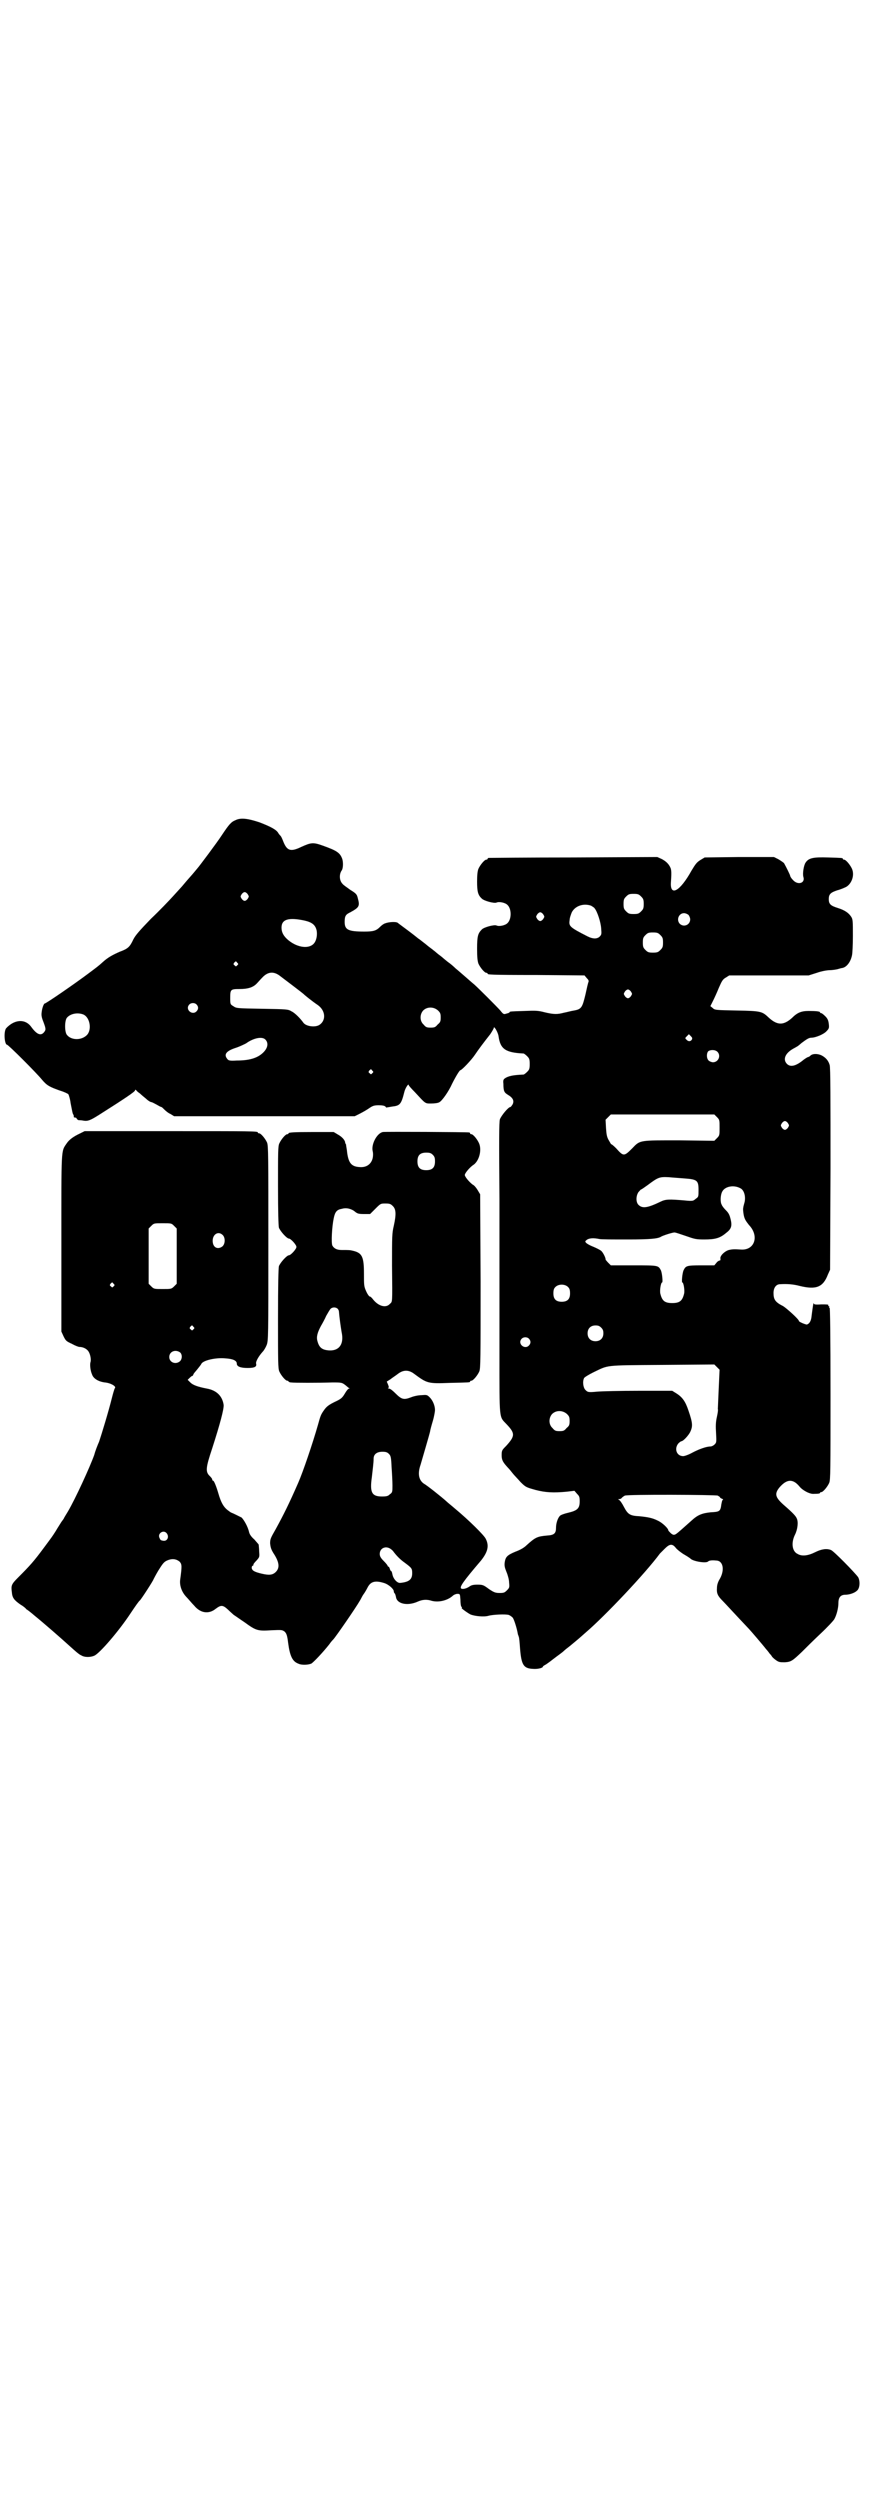 <?xml version="1.0" standalone="no"?>
<!DOCTYPE svg PUBLIC "-//W3C//DTD SVG 20010904//EN"
 "http://www.w3.org/TR/2001/REC-SVG-20010904/DTD/svg10.dtd">
<svg version="1.0" xmlns="http://www.w3.org/2000/svg"
 width="1000pt" height="2850pt" viewBox="0 0 1000 2850"
 preserveAspectRatio="xMidYMid meet">
<g transform="translate(0,2850) scale(0.5,-0.5)"
fill="#000000" stroke="none">
<path d="M537 3830 c-10 -4 -15 -10 -31 -34 -11 -17 -53 -73 -56 -76 -1 -1 -8
-10 -17 -20 -9 -10 -17 -20 -18 -21 -1 -1 -10 -11 -20 -22 -9 -10 -32 -34 -51
-52 -25 -26 -35 -37 -40 -47 -8 -17 -12 -21 -31 -28 -16 -7 -27 -13 -38 -23
-11 -10 -14 -12 -34 -27 -32 -24 -96 -68 -99 -68 -2 0 -6 -10 -7 -20 -1 -7 0
-12 4 -22 6 -16 6 -18 1 -24 -7 -8 -16 -5 -29 13 -11 15 -29 17 -46 6 -6 -4
-11 -9 -12 -11 -5 -11 -2 -36 3 -36 3 0 67 -64 80 -80 11 -13 17 -16 39 -24
10 -3 19 -7 21 -9 1 -2 4 -11 5 -20 2 -10 4 -21 5 -24 2 -3 3 -7 2 -7 0 -1 1
-2 3 -2 2 0 4 -1 4 -3 1 -1 2 -2 4 -3 1 0 6 0 11 -1 11 -2 17 1 42 17 52 33
76 49 76 52 0 2 0 2 3 0 1 -2 5 -5 8 -7 3 -3 9 -8 14 -12 4 -4 10 -8 13 -8 3
-1 8 -4 12 -6 5 -3 9 -5 10 -5 1 0 4 -3 7 -6 3 -3 9 -8 14 -10 l8 -5 206 0
206 0 10 5 c6 3 15 8 21 12 10 7 13 8 24 8 8 0 13 -1 15 -3 1 -2 3 -3 3 -2 1
0 6 1 12 2 18 2 21 5 28 33 2 9 10 21 10 16 0 -1 6 -8 14 -16 25 -27 23 -26
37 -26 8 0 16 1 19 3 6 3 21 24 29 42 8 16 17 31 19 31 3 0 25 23 33 35 8 12
20 28 35 47 4 6 8 13 8 14 0 7 10 -10 11 -19 4 -29 16 -37 57 -39 1 0 5 -3 8
-6 5 -5 6 -7 6 -18 0 -11 -1 -13 -6 -18 -3 -3 -7 -6 -8 -6 -23 -1 -35 -3 -43
-9 -3 -2 -4 -5 -3 -12 0 -17 2 -20 10 -25 12 -7 15 -14 11 -22 -2 -3 -4 -6 -5
-6 -5 0 -21 -20 -24 -28 -2 -7 -2 -49 -1 -183 0 -96 0 -183 0 -194 0 -11 0
-82 0 -157 0 -154 -1 -143 16 -161 20 -21 20 -27 -1 -50 -9 -9 -10 -10 -10
-21 0 -11 3 -16 14 -28 3 -3 8 -9 11 -13 3 -4 12 -13 18 -20 12 -12 13 -12 34
-18 23 -6 41 -7 72 -4 l17 2 6 -7 c5 -5 6 -7 6 -17 0 -16 -5 -21 -26 -26 -9
-2 -17 -5 -19 -7 -5 -5 -9 -17 -9 -27 0 -13 -4 -17 -20 -18 -23 -2 -27 -4 -47
-22 -6 -6 -15 -11 -26 -15 -19 -8 -22 -12 -24 -24 -1 -8 0 -12 4 -22 3 -7 6
-18 6 -24 1 -11 1 -12 -5 -18 -5 -5 -7 -6 -16 -6 -10 0 -13 1 -25 9 -12 9 -14
10 -26 10 -9 0 -14 -1 -18 -4 -7 -5 -16 -7 -19 -5 -5 3 4 16 45 64 15 19 19
33 11 49 -3 8 -41 45 -70 69 -8 7 -17 14 -20 17 -11 10 -45 37 -51 40 -12 8
-15 23 -8 43 4 14 20 68 22 77 0 2 3 13 6 23 3 10 5 22 5 25 0 10 -5 22 -12
29 -6 6 -7 6 -19 5 -6 0 -17 -2 -24 -5 -16 -6 -21 -5 -35 9 -6 6 -12 11 -15
11 -2 0 -3 1 -2 1 2 1 2 3 0 8 l-3 7 8 5 c5 4 13 9 18 13 12 9 24 9 36 0 30
-22 31 -23 82 -21 45 1 46 1 46 3 0 1 1 2 3 2 4 0 14 12 18 21 3 7 3 29 3 206
l-1 198 -6 10 c-3 5 -8 11 -11 12 -8 6 -18 18 -18 22 0 4 10 16 18 22 14 8 21
33 15 49 -4 10 -14 22 -18 22 -2 0 -3 1 -3 2 0 1 -1 2 -2 2 -5 1 -193 2 -197
1 -14 -3 -27 -29 -23 -44 1 -4 1 -10 0 -15 -3 -14 -14 -22 -29 -21 -20 1 -27
9 -30 39 -1 6 -2 12 -2 13 -1 1 -2 3 -2 5 -1 5 -7 12 -16 17 l-10 6 -46 0
c-47 0 -57 -1 -57 -3 0 -1 -1 -2 -3 -2 -4 0 -14 -12 -18 -21 -3 -6 -3 -20 -3
-96 0 -63 1 -90 2 -96 3 -8 18 -25 23 -25 4 0 17 -14 17 -19 0 -5 -13 -19 -17
-19 -5 0 -20 -17 -23 -25 -1 -6 -2 -38 -2 -120 0 -98 0 -113 3 -120 4 -9 14
-21 18 -21 2 0 3 -1 3 -2 0 0 2 -2 6 -2 6 -1 63 -1 94 0 22 0 22 0 32 -8 2 -2
5 -4 6 -5 2 0 2 -1 0 -1 -2 0 -6 -5 -10 -12 -6 -10 -9 -12 -24 -19 -14 -7 -18
-11 -23 -18 -7 -10 -8 -12 -14 -34 -12 -42 -34 -107 -45 -132 -21 -48 -33 -72
-51 -105 -12 -21 -13 -23 -13 -33 1 -9 2 -14 10 -26 11 -18 12 -30 3 -39 -7
-7 -15 -8 -32 -4 -17 4 -22 7 -23 13 0 3 1 5 2 5 1 0 2 1 2 2 -1 1 2 5 7 10 7
8 7 8 6 21 0 6 -1 13 -1 15 0 1 -5 6 -10 12 -7 6 -11 12 -12 17 -3 13 -12 28
-17 33 -6 3 -20 10 -23 11 -1 0 -5 3 -9 6 -9 7 -15 17 -21 38 -5 17 -10 29
-12 29 -1 0 -2 1 -2 3 0 1 -2 4 -5 7 -11 10 -10 19 5 64 18 56 27 90 26 99 -3
20 -16 33 -38 37 -21 4 -32 8 -38 14 l-6 6 4 4 c3 3 6 5 6 5 1 -1 2 1 3 3 0 2
5 7 9 12 4 5 8 10 9 12 3 8 32 15 54 13 18 -1 27 -5 27 -12 0 -7 9 -10 25 -10
16 0 21 3 19 10 -1 5 6 17 15 27 3 3 7 10 9 15 4 10 4 18 4 232 0 199 0 223
-3 230 -4 9 -14 21 -18 21 -2 0 -3 1 -3 2 0 3 -13 3 -203 3 l-192 0 -10 -5
c-15 -7 -25 -14 -31 -23 -13 -19 -12 -8 -12 -228 l0 -201 5 -11 c5 -10 6 -11
19 -17 7 -4 15 -7 17 -7 7 0 14 -3 18 -7 6 -5 10 -21 7 -29 -1 -6 0 -18 4 -27
3 -9 14 -16 29 -18 13 -1 27 -9 23 -13 -1 -1 -4 -11 -7 -23 -8 -32 -23 -81
-29 -99 -4 -9 -9 -22 -11 -30 -10 -28 -43 -100 -60 -129 -5 -8 -9 -15 -9 -15
0 -1 -3 -5 -6 -9 -3 -5 -9 -14 -13 -21 -9 -14 -7 -11 -27 -38 -23 -31 -31 -40
-59 -68 -15 -15 -16 -18 -14 -33 1 -13 5 -18 19 -28 7 -4 13 -9 14 -11 2 -1
10 -7 18 -14 21 -17 60 -51 82 -71 10 -9 21 -19 25 -20 7 -5 21 -5 30 -1 12 5
56 56 83 97 10 15 19 28 21 29 4 4 31 46 31 48 0 0 5 10 11 20 10 16 13 20 20
23 11 5 21 4 29 -3 5 -6 5 -10 1 -40 -2 -13 3 -28 13 -39 5 -5 13 -15 19 -21
14 -17 33 -20 49 -7 12 9 16 9 28 -2 5 -5 11 -10 13 -12 2 -1 13 -9 25 -17 26
-19 30 -20 61 -18 24 1 24 1 30 -3 4 -4 6 -8 8 -25 4 -31 10 -43 23 -48 8 -4
23 -3 30 0 5 3 26 25 41 44 4 6 8 10 9 11 5 5 52 73 61 89 2 3 5 10 8 14 3 4
7 11 9 15 7 14 17 17 37 11 11 -3 23 -14 23 -19 0 -2 1 -4 2 -5 1 0 2 -4 3 -8
2 -16 26 -21 49 -11 11 5 21 6 33 2 16 -4 36 1 48 12 2 2 7 4 10 4 6 0 6 0 7
-13 0 -8 1 -15 2 -16 2 -2 2 -3 1 -3 -3 0 14 -12 20 -15 10 -4 31 -6 41 -3 11
3 39 4 46 2 3 -1 7 -4 9 -6 3 -3 10 -25 12 -38 1 -3 2 -5 2 -6 1 -1 2 -13 3
-27 3 -37 8 -45 29 -46 11 -1 23 2 23 5 0 1 3 3 7 5 3 2 10 7 15 11 5 4 12 9
16 12 4 3 8 6 10 8 2 2 7 6 11 9 4 3 12 10 17 14 5 4 15 13 23 20 43 37 134
133 168 179 1 1 6 6 11 11 11 11 17 12 25 2 3 -4 11 -10 17 -14 7 -4 15 -9 17
-11 6 -6 36 -11 40 -6 2 2 8 3 18 2 16 0 20 -21 9 -41 -5 -8 -7 -15 -7 -22 -1
-12 2 -18 13 -29 6 -6 25 -27 60 -64 3 -3 33 -38 39 -46 2 -2 6 -7 8 -10 3 -3
5 -6 5 -6 0 -1 4 -5 8 -8 8 -6 10 -6 22 -6 14 1 17 3 39 24 7 7 26 26 42 41
16 15 31 31 32 34 5 9 9 25 9 36 0 13 5 19 16 19 9 0 21 4 26 9 7 5 8 22 3 31
-8 11 -56 60 -62 62 -10 4 -22 2 -36 -5 -16 -8 -30 -10 -40 -4 -13 6 -15 26
-6 44 6 12 8 29 4 37 -2 5 -8 12 -30 31 -19 17 -21 25 -10 39 17 20 31 21 46
3 7 -9 24 -18 33 -17 11 0 14 1 14 2 0 1 1 2 3 2 4 0 14 12 18 21 3 7 3 29 3
203 0 137 -1 196 -2 196 -1 0 -2 1 -1 2 1 1 0 2 -1 2 -1 0 -2 1 -1 2 1 2 -4 2
-16 2 -14 -1 -17 0 -17 2 -1 5 -3 -12 -5 -27 -1 -13 -5 -19 -11 -21 -3 0 -18
6 -18 8 0 4 -28 29 -36 34 -18 9 -22 15 -22 30 0 12 6 20 15 20 16 1 30 0 45
-4 37 -9 53 -3 64 26 l5 11 1 230 c0 157 0 232 -2 237 -3 10 -9 17 -19 22 -9
4 -20 4 -25 -1 -2 -2 -4 -3 -5 -3 -1 0 -6 -3 -10 -6 -18 -15 -31 -18 -39 -9
-9 10 -3 24 15 34 9 5 10 5 19 13 12 9 17 12 22 12 10 0 29 8 35 15 6 6 6 8 5
17 -1 8 -3 12 -8 17 -4 4 -8 7 -9 7 -2 0 -3 1 -3 2 0 2 -9 3 -26 3 -17 0 -26
-4 -38 -16 -19 -17 -33 -17 -52 0 -16 15 -17 16 -73 17 -50 1 -51 1 -56 6 l-5
4 6 12 c3 6 9 19 13 29 7 16 9 20 16 24 l8 5 90 0 91 0 19 6 c11 4 24 6 29 6
5 0 12 1 17 2 4 1 10 3 12 3 10 2 19 14 22 29 1 4 2 24 2 44 0 34 0 38 -4 44
-6 9 -15 15 -31 20 -16 5 -20 9 -20 20 0 11 4 15 19 20 8 2 17 6 21 8 13 8 19
27 13 41 -4 9 -14 21 -18 21 -2 0 -3 1 -3 2 0 2 -1 2 -34 3 -33 1 -44 -1 -51
-12 -4 -6 -7 -24 -5 -32 5 -15 -13 -20 -24 -7 -4 4 -6 8 -6 9 0 2 -9 20 -14
29 -2 2 -8 6 -13 9 l-10 5 -79 0 -79 -1 -10 -6 c-8 -5 -11 -9 -20 -24 -26 -47
-49 -60 -47 -27 2 28 1 31 -4 39 -4 6 -9 10 -16 14 l-11 5 -191 -1 c-105 0
-192 -1 -193 -1 -2 0 -3 -1 -3 -2 0 -1 -1 -2 -3 -2 -4 0 -14 -12 -18 -21 -2
-5 -3 -14 -3 -29 0 -23 2 -31 11 -39 5 -5 27 -11 33 -9 6 3 20 0 25 -5 10 -9
10 -33 0 -42 -5 -5 -19 -8 -25 -5 -6 2 -28 -4 -33 -9 -9 -9 -11 -15 -11 -44 0
-20 1 -28 3 -34 4 -9 14 -21 18 -21 2 0 3 -1 3 -2 0 -2 2 -3 113 -3 l108 -1 5
-6 c4 -4 5 -6 4 -9 -1 -2 -4 -15 -7 -29 -7 -29 -9 -33 -26 -36 -7 -1 -17 -4
-23 -5 -15 -4 -23 -4 -44 1 -15 4 -21 4 -46 3 -32 -1 -34 -1 -34 -3 0 -1 -3
-2 -7 -3 -6 -2 -7 -2 -14 7 -10 11 -47 48 -59 59 -5 4 -15 13 -22 19 -7 6 -16
14 -21 18 -4 4 -12 11 -18 15 -5 4 -11 9 -12 10 -1 1 -5 4 -9 7 -4 3 -8 7 -11
9 -2 2 -11 8 -19 15 -8 6 -15 12 -16 12 -1 1 -11 9 -23 18 -12 9 -23 17 -24
18 -4 3 -20 2 -28 -1 -4 -1 -9 -5 -12 -8 -9 -9 -15 -11 -36 -11 -37 0 -45 4
-45 22 0 13 2 17 13 22 20 11 22 14 17 32 -2 9 -4 11 -17 19 -8 6 -16 11 -18
14 -7 7 -8 21 -2 30 4 5 4 21 1 28 -5 13 -13 18 -44 29 -22 8 -27 7 -49 -3
-25 -12 -33 -9 -42 15 -2 5 -4 9 -5 10 -1 1 -3 3 -5 6 -4 8 -17 15 -43 25 -27
9 -43 11 -55 5z m28 -169 c3 -5 3 -5 0 -10 -2 -3 -5 -5 -7 -5 -2 0 -5 2 -7 5
-3 5 -3 5 0 10 2 3 5 5 7 5 2 0 5 -2 7 -5z m897 -5 c5 -5 6 -7 6 -17 0 -10 -1
-12 -6 -17 -5 -5 -7 -6 -17 -6 -10 0 -12 1 -17 6 -5 5 -6 7 -6 17 0 10 1 12 6
17 5 5 7 6 17 6 10 0 12 -1 17 -6z m-114 -21 c3 -2 7 -4 8 -6 6 -7 14 -31 15
-46 1 -13 1 -14 -4 -19 -6 -5 -15 -5 -27 1 -41 21 -43 23 -41 37 0 5 3 13 5
18 8 15 27 21 44 15z m-109 -20 c3 -5 3 -5 0 -10 -2 -3 -5 -5 -7 -5 -2 0 -5 2
-7 5 -3 5 -3 5 0 10 2 3 5 5 7 5 2 0 5 -2 7 -5z m331 -1 c2 -2 4 -7 4 -10 0
-13 -15 -19 -24 -10 -8 9 -2 24 10 24 3 0 8 -2 10 -4z m-875 -13 c17 -4 24
-10 27 -22 2 -10 0 -23 -6 -30 -11 -13 -37 -10 -58 7 -11 9 -16 18 -16 29 0
19 16 24 53 16z m811 -33 c5 -5 6 -7 6 -17 0 -10 -1 -12 -6 -17 -5 -5 -7 -6
-17 -6 -10 0 -12 1 -17 6 -5 5 -6 7 -6 17 0 10 1 12 6 17 5 5 7 6 17 6 10 0
12 -1 17 -6z m-965 -63 c3 -3 3 -3 0 -6 -3 -3 -3 -3 -6 0 -3 2 -3 3 -1 6 4 4
4 4 7 0z m96 -29 c9 -7 56 -42 57 -44 1 -1 18 -15 30 -23 19 -13 20 -36 4 -46
-10 -6 -30 -3 -36 5 -7 10 -20 23 -27 26 -8 5 -10 5 -67 6 -58 1 -59 1 -66 6
-7 4 -7 5 -7 19 0 19 1 20 21 20 20 0 31 4 39 12 3 3 9 10 13 14 12 13 25 15
39 5z m802 -37 c3 -5 3 -5 0 -10 -2 -3 -5 -5 -7 -5 -2 0 -5 2 -7 5 -3 5 -3 5
0 10 2 3 5 5 7 5 2 0 5 -2 7 -5z m-991 -29 c5 -5 5 -11 0 -16 -10 -10 -27 5
-16 16 4 4 12 4 16 0z m551 -14 c5 -5 6 -7 6 -16 0 -9 -1 -11 -7 -16 -5 -6 -7
-7 -16 -7 -9 0 -11 1 -16 7 -9 8 -9 23 -1 32 9 9 24 9 34 0z m-809 -9 c16 -7
20 -37 7 -48 -12 -11 -34 -11 -44 1 -6 6 -6 34 0 40 8 9 24 12 37 7z m1388
-57 c-3 -5 -8 -5 -12 -1 -4 4 -4 4 0 8 l5 5 4 -4 c4 -4 4 -5 3 -8z m-973 0 c8
-8 6 -20 -6 -31 -13 -12 -32 -17 -59 -17 -17 -1 -19 0 -22 4 -8 10 -2 18 20
25 9 3 19 8 23 10 18 13 37 16 44 9z m1031 -28 c9 -9 2 -24 -10 -24 -3 0 -8 2
-10 4 -5 5 -5 16 -1 21 5 4 16 4 21 -1z m-787 -43 c3 -3 3 -3 0 -6 -3 -3 -3
-3 -6 0 -3 2 -3 3 -1 6 4 4 4 4 7 0z m786 -106 c6 -6 6 -7 6 -24 0 -17 0 -18
-6 -24 l-6 -6 -79 1 c-92 0 -90 1 -108 -18 -19 -19 -20 -19 -37 0 -6 6 -11 10
-11 9 0 -1 -2 3 -5 8 -5 8 -6 14 -7 29 l-1 19 6 6 6 6 118 0 118 0 6 -6z m162
-14 c3 -5 3 -5 0 -10 -2 -3 -5 -5 -7 -5 -2 0 -5 2 -7 5 -3 5 -3 5 0 10 2 3 5
5 7 5 2 0 5 -2 7 -5z m-810 -72 c4 -4 5 -7 5 -15 0 -14 -6 -20 -20 -20 -14 0
-20 6 -20 20 0 14 6 20 20 20 8 0 11 -1 15 -5z m576 -54 c27 -2 30 -5 30 -26
0 -15 0 -16 -6 -20 -6 -5 -6 -6 -26 -4 -35 3 -43 3 -55 -3 -29 -14 -41 -16
-50 -7 -6 6 -6 20 0 29 3 3 5 6 6 6 1 0 8 5 15 10 24 18 27 19 48 18 10 -1 27
-2 38 -3z m125 -22 c9 -4 13 -19 10 -32 -1 -4 -3 -10 -3 -13 -1 -2 0 -10 1
-16 2 -10 5 -14 12 -23 24 -25 13 -58 -18 -56 -15 1 -19 1 -28 -1 -10 -3 -21
-14 -19 -20 0 -3 0 -4 -2 -4 -1 0 -5 -2 -7 -5 l-5 -6 -30 0 c-33 0 -35 -1 -40
-11 -3 -6 -5 -28 -3 -28 3 0 6 -19 4 -26 -4 -16 -10 -21 -27 -21 -17 0 -23 5
-27 21 -2 7 1 26 4 26 2 0 0 22 -3 28 -6 11 -6 11 -62 11 l-52 0 -6 6 c-3 3
-6 7 -6 7 1 3 -6 17 -10 20 -2 2 -10 6 -17 9 -8 3 -15 7 -17 9 -3 3 -3 4 1 7
5 4 15 5 29 2 4 -1 34 -1 65 -1 52 0 68 2 75 6 4 3 27 10 31 10 3 0 14 -4 26
-8 20 -7 23 -8 42 -8 25 0 36 3 50 15 12 9 14 16 10 32 -2 8 -4 13 -10 19 -5
5 -9 10 -10 13 -4 6 -3 23 1 30 6 12 26 16 41 8z m-792 -41 c7 -7 8 -18 2 -45
-4 -17 -4 -23 -4 -91 1 -89 1 -81 -5 -87 -9 -10 -26 -5 -38 10 -3 4 -6 7 -8 7
-1 0 -5 5 -8 12 -5 11 -5 14 -5 40 0 38 -4 47 -24 52 -8 2 -10 2 -27 2 -10 0
-17 3 -21 10 -3 6 -1 43 3 62 3 15 7 20 19 22 10 3 22 0 30 -7 5 -4 8 -5 20
-5 l14 0 12 12 c12 12 12 12 23 12 10 0 12 -1 17 -6z m-499 -45 l6 -6 0 -63 0
-63 -6 -6 c-6 -6 -7 -6 -26 -6 -19 0 -20 0 -26 6 l-6 6 0 63 0 63 6 6 c6 6 6
6 26 6 20 0 20 0 26 -6z m111 -21 c6 -6 6 -20 -1 -26 -11 -8 -22 -2 -22 13 0
15 13 23 23 13z m-249 -111 c3 -3 3 -3 0 -6 -3 -3 -3 -3 -6 0 -3 2 -3 3 -1 6
4 4 4 4 7 0z m1037 -8 c3 -3 4 -7 4 -14 0 -13 -6 -19 -19 -19 -13 0 -19 6 -19
19 0 7 1 11 4 14 7 8 23 8 30 0z m-526 -49 c2 -2 3 -5 3 -7 1 -13 4 -34 6 -46
6 -27 -5 -43 -28 -42 -16 1 -23 6 -27 21 -3 10 0 20 8 35 3 5 9 16 12 23 4 7
8 14 10 16 4 4 12 4 16 0z m-329 -41 c3 -3 3 -3 0 -6 -3 -3 -3 -3 -6 0 -3 2
-3 3 -1 6 4 4 4 4 7 0z m930 -2 c4 -4 5 -7 5 -13 0 -11 -7 -18 -18 -18 -11 0
-18 7 -18 18 0 11 7 18 18 18 6 0 9 -1 13 -5z m-165 -25 c5 -5 5 -11 0 -16
-10 -10 -27 5 -16 16 4 4 12 4 16 0z m-796 -31 c6 -4 6 -16 0 -21 -10 -8 -24
-2 -24 10 0 12 13 18 24 11z m1229 -84 c-1 -24 -2 -45 -2 -46 1 0 0 -8 -2 -17
-3 -13 -3 -22 -2 -38 1 -19 1 -21 -3 -25 -3 -3 -7 -5 -10 -5 -9 0 -26 -6 -41
-14 -9 -5 -18 -8 -21 -8 -15 0 -21 17 -11 29 3 3 6 5 7 5 4 0 16 13 20 21 6
13 6 20 -4 49 -7 21 -14 31 -29 40 l-8 5 -76 0 c-42 0 -85 -1 -96 -2 -20 -2
-21 -1 -26 4 -5 5 -7 19 -3 27 1 2 11 8 21 13 36 17 22 16 156 17 l120 1 6 -6
6 -6 -2 -44z m-346 -57 c5 -5 6 -7 6 -16 0 -9 -1 -11 -7 -16 -5 -6 -7 -7 -16
-7 -9 0 -11 1 -16 7 -9 8 -9 23 -1 32 9 9 24 9 34 0z m-406 -91 c4 -4 5 -7 6
-30 1 -14 2 -33 2 -42 0 -14 0 -16 -6 -20 -4 -4 -7 -5 -18 -5 -23 0 -28 9 -23
44 2 19 4 32 4 42 0 10 7 16 20 16 8 0 11 -1 15 -5z m750 -95 c3 -2 5 -3 5 -4
0 -1 2 -2 4 -3 3 -1 4 -2 2 -3 -1 0 -2 -5 -3 -10 -2 -16 -4 -17 -24 -18 -20
-2 -30 -6 -44 -19 -17 -15 -31 -28 -36 -31 -4 -2 -6 -2 -11 2 -3 3 -6 6 -6 7
0 4 -13 17 -24 22 -12 6 -22 8 -42 10 -21 1 -26 4 -35 21 -4 8 -9 15 -11 16
-3 2 -3 2 0 2 2 0 5 1 6 3 2 2 5 4 7 5 7 3 206 2 212 0z m-1256 -87 c5 -8 0
-17 -8 -16 -2 0 -4 1 -5 1 -1 0 -3 2 -4 5 -6 11 10 21 17 10z m509 -34 c3 -2
5 -4 6 -5 8 -11 17 -20 27 -27 16 -12 17 -13 17 -24 0 -14 -7 -20 -27 -22 -7
-1 -16 9 -18 19 -1 5 -2 8 -3 8 -1 0 -2 2 -3 5 -1 3 -2 5 -3 5 -1 0 -2 1 -2 2
0 1 -4 6 -9 11 -7 7 -9 11 -9 16 0 13 13 19 24 12z"/>
</g>
</svg>

